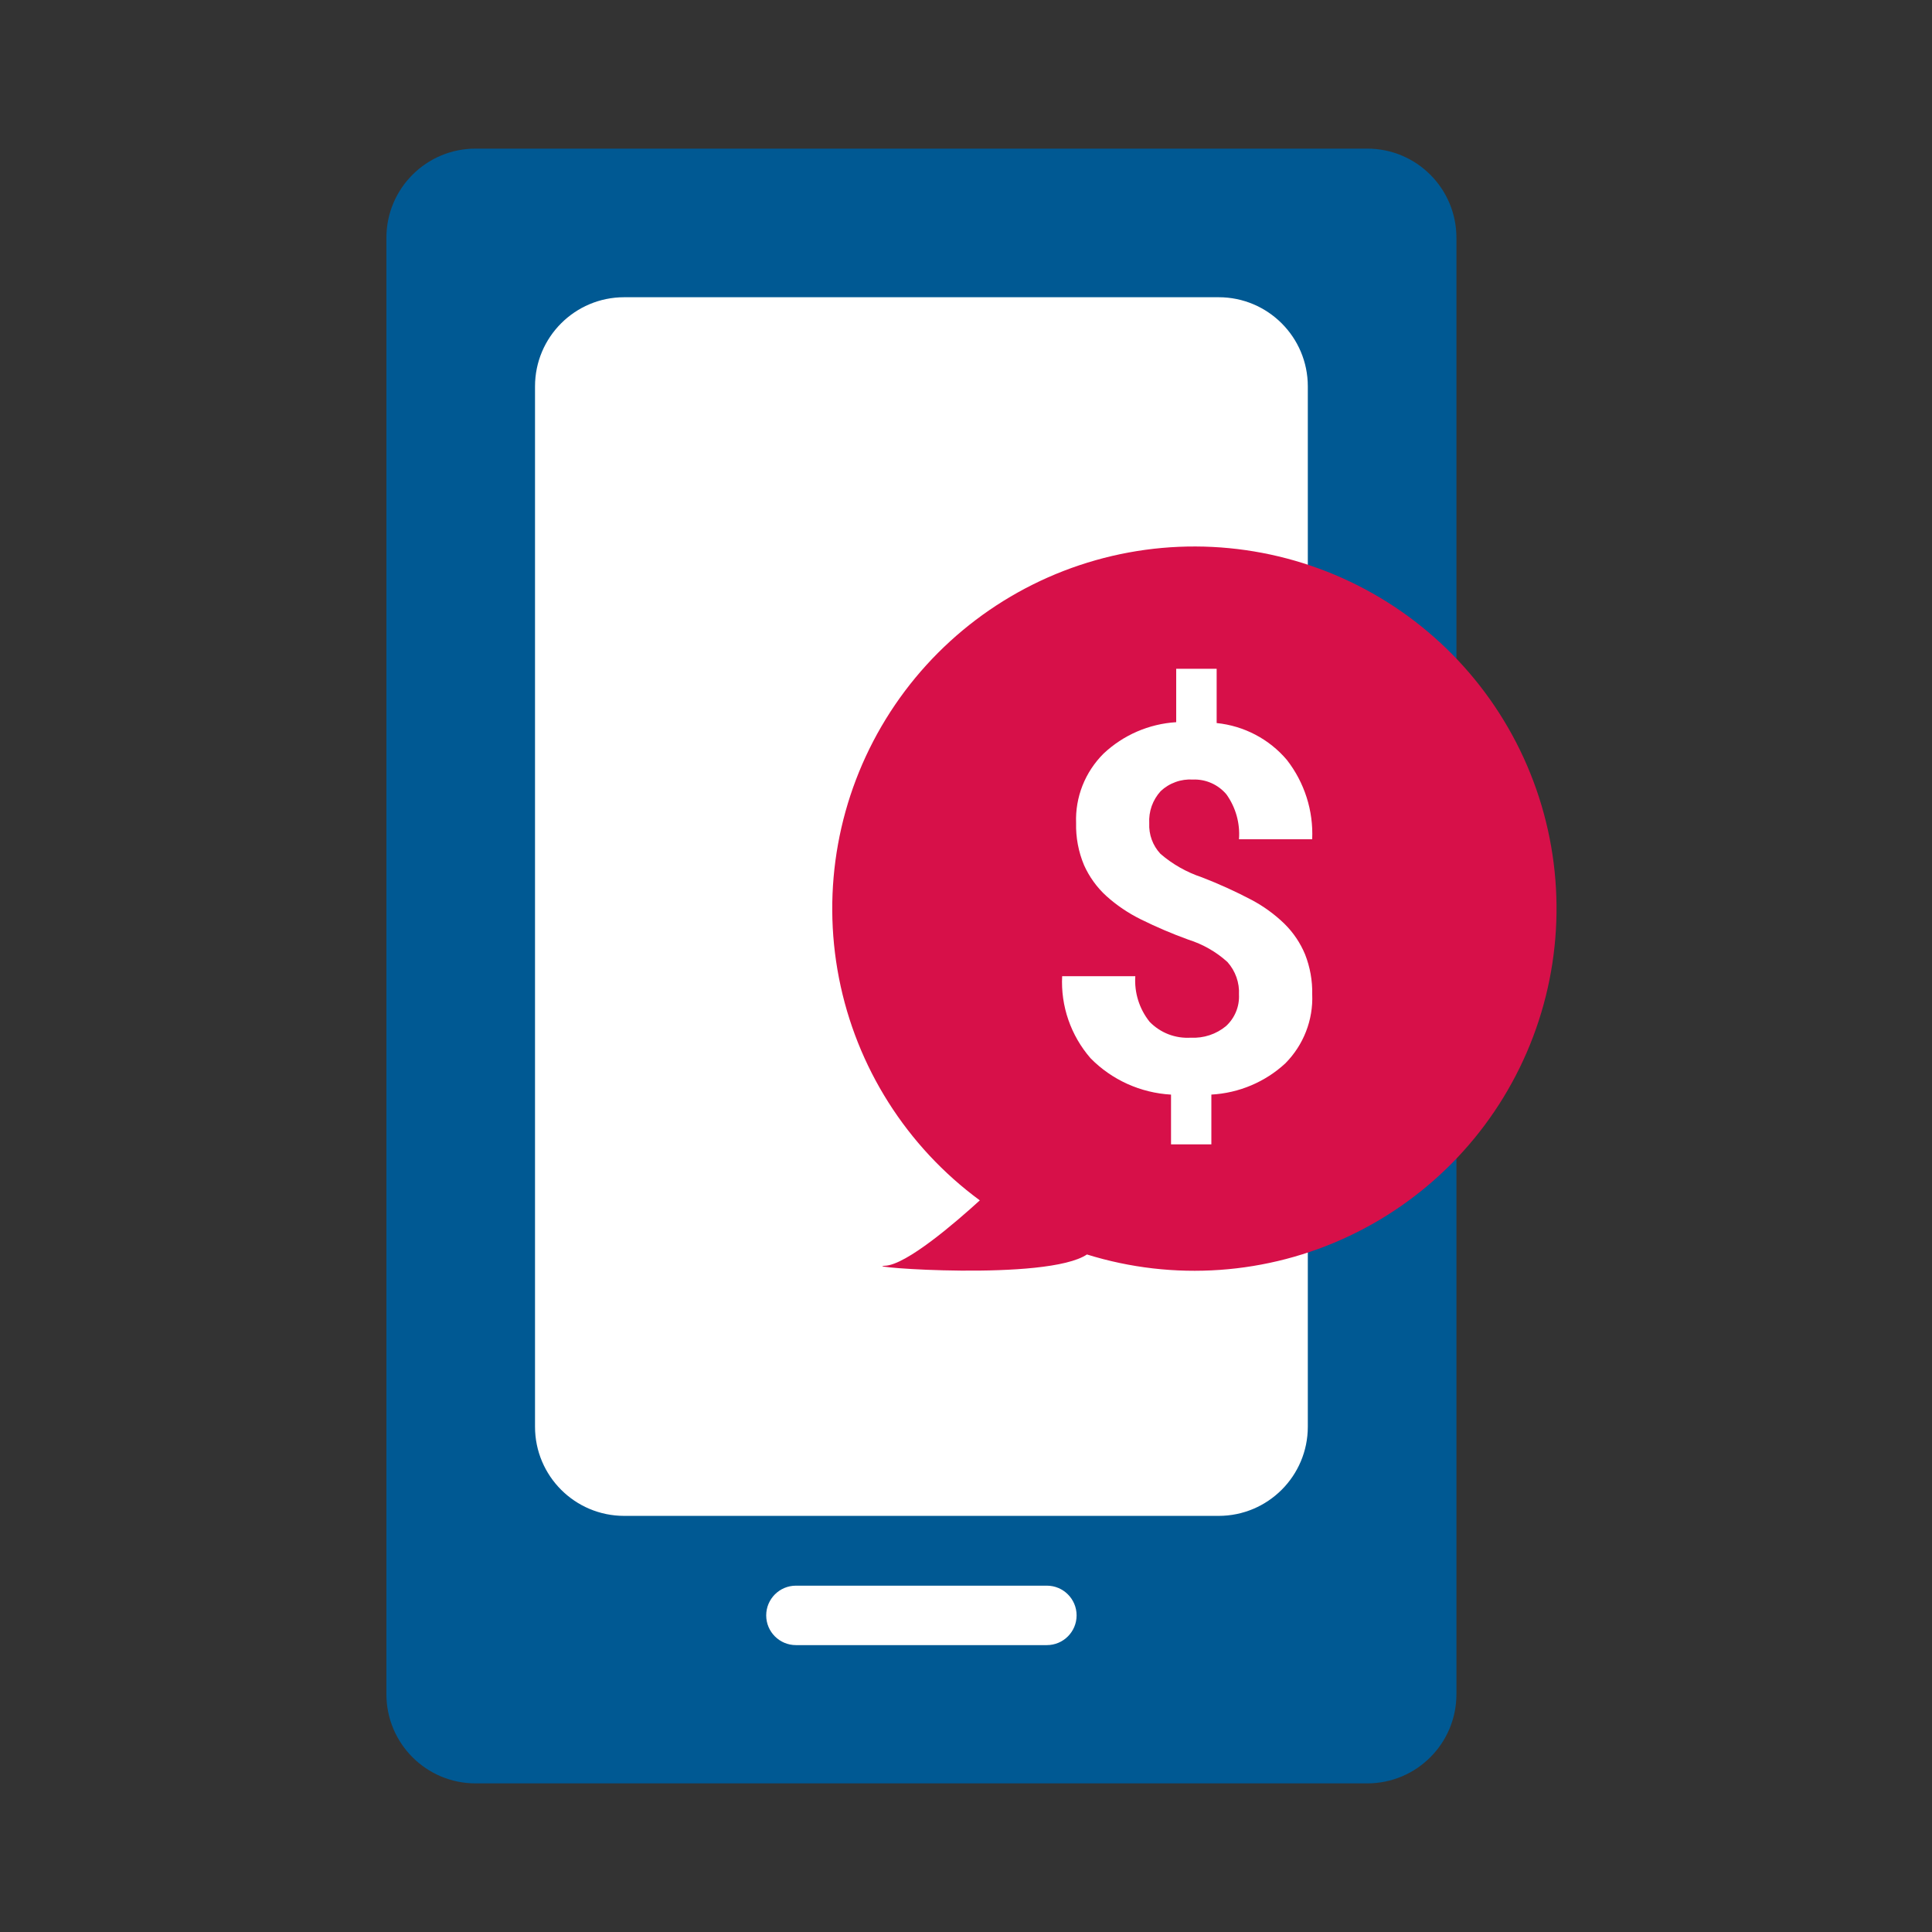 <svg width="65" height="65" viewBox="0 0 65 65" fill="none" xmlns="http://www.w3.org/2000/svg">
<rect x="0" y="0" width="65" height="65" fill="#333333" stroke="none"/>
<path d="M46 5H16C14.343 5 13 6.343 13 8V57C13 58.657 14.343 60 16 60H46C47.657 60 49 58.657 49 57V8C49 6.343 47.657 5 46 5Z" fill="#005993"/>
<path d="M41 10H21C19.343 10 18 11.343 18 13V48C18 49.657 19.343 51 21 51H41C42.657 51 44 49.657 44 48V13C44 11.343 42.657 10 41 10Z" fill="white"/>
<path fill-rule="evenodd" clip-rule="evenodd" d="M25.778 54.348C25.778 53.796 26.226 53.348 26.778 53.348H35.221C35.773 53.348 36.221 53.796 36.221 54.348C36.221 54.9 35.773 55.348 35.221 55.348H26.778C26.226 55.348 25.778 54.9 25.778 54.348Z" fill="white"/>
<path d="M36.574 42.202C35.23 43.114 28.86 42.62 29.774 42.585C30.497 42.557 32.164 41.115 32.965 40.385C30.503 38.574 28.811 35.904 28.226 32.905C27.64 29.905 28.203 26.795 29.803 24.191C31.403 21.587 33.924 19.68 36.864 18.847C39.805 18.014 42.951 18.317 45.679 19.695C48.407 21.073 50.517 23.427 51.591 26.288C52.665 29.149 52.624 32.31 51.477 35.142C50.33 37.975 48.161 40.274 45.398 41.582C42.636 42.89 39.483 43.112 36.565 42.204L36.574 42.202Z" fill="#D71049"/>
<path d="M41.684 33.465C41.705 33.063 41.566 32.669 41.296 32.366C40.919 32.024 40.469 31.767 39.98 31.613C39.433 31.415 38.898 31.186 38.377 30.928C37.958 30.721 37.569 30.458 37.222 30.146C36.903 29.855 36.648 29.501 36.472 29.108C36.283 28.658 36.192 28.174 36.204 27.687C36.188 27.257 36.262 26.829 36.42 26.428C36.579 26.027 36.819 25.663 37.125 25.357C37.788 24.73 38.655 24.354 39.572 24.297V22.5H40.933V24.326C41.854 24.42 42.701 24.865 43.295 25.566C43.889 26.329 44.191 27.275 44.147 28.236H41.684C41.725 27.7 41.576 27.166 41.262 26.726C41.125 26.563 40.952 26.433 40.756 26.346C40.56 26.259 40.347 26.219 40.132 26.227C39.934 26.215 39.735 26.243 39.549 26.311C39.362 26.378 39.192 26.483 39.049 26.618C38.916 26.765 38.813 26.935 38.747 27.121C38.682 27.306 38.654 27.503 38.665 27.699C38.656 27.886 38.685 28.073 38.749 28.249C38.813 28.425 38.913 28.587 39.041 28.725C39.448 29.077 39.922 29.345 40.435 29.516C41.008 29.737 41.568 29.991 42.11 30.277C42.517 30.493 42.89 30.765 43.219 31.085C43.516 31.379 43.75 31.728 43.909 32.112C44.076 32.539 44.158 32.995 44.148 33.453C44.166 33.88 44.095 34.307 43.939 34.706C43.784 35.105 43.547 35.469 43.244 35.775C42.565 36.403 41.684 36.775 40.755 36.826V38.5H39.398V36.827C38.372 36.769 37.406 36.332 36.691 35.604C36.026 34.838 35.684 33.85 35.735 32.843H38.196C38.159 33.396 38.33 33.943 38.678 34.378C38.856 34.561 39.072 34.704 39.311 34.797C39.55 34.889 39.808 34.928 40.064 34.912C40.495 34.935 40.92 34.795 41.25 34.52C41.395 34.386 41.51 34.222 41.584 34.04C41.66 33.858 41.693 33.661 41.684 33.465Z" fill="white"/>
</svg>
